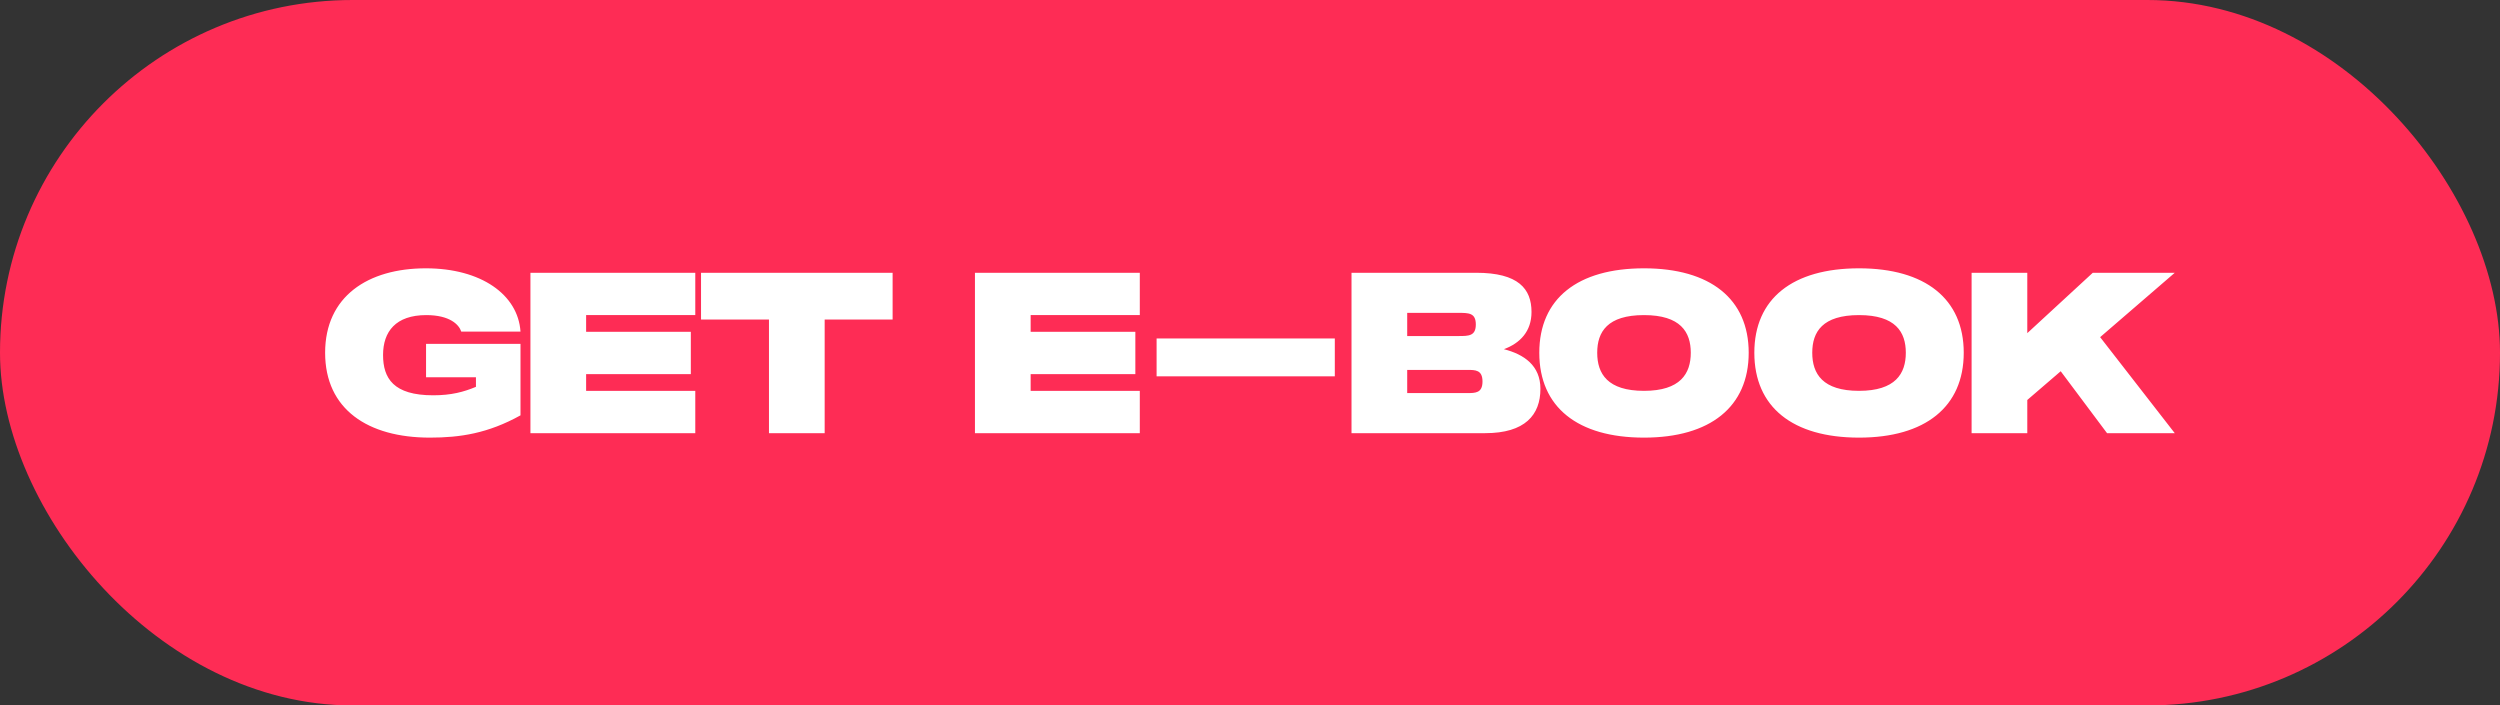 <svg xmlns="http://www.w3.org/2000/svg" width="202" height="57" viewBox="0 0 202 57" fill="none"><rect x="0" y="0" width="202" height="57" fill="#333333" stroke="none"/><rect width="202" height="57" rx="28.5" fill="#FE2C55"></rect><path d="M26.27 28.502C26.27 33.074 29.727 35.36 34.73 35.36C37.178 35.36 39.428 35.018 42.056 33.56V27.782H34.425V30.482H38.456V31.256C37.467 31.67 36.459 31.94 35.001 31.94C31.797 31.94 30.951 30.572 30.951 28.682C30.951 26.792 31.977 25.46 34.443 25.46C36.35 25.46 37.089 26.234 37.269 26.792H42.056C41.858 23.804 38.87 21.68 34.407 21.68C29.727 21.68 26.27 23.948 26.27 28.502ZM56.179 22.04H42.859V35H56.179V31.58H47.359V30.23H55.819V26.81H47.359V25.46H56.179V22.04ZM72.123 22.04H56.643V25.82H62.133V35H66.633V25.82H72.123V22.04ZM92.096 22.04H78.776V35H92.096V31.58H83.276V30.23H91.736V26.81H83.276V25.46H92.096V22.04ZM93.453 30.41H107.853V27.35H93.453V30.41ZM121.514 28.214C122.828 27.728 123.746 26.774 123.746 25.208C123.746 23.336 122.684 22.04 119.282 22.04H109.202V35H120.002C123.224 35 124.466 33.524 124.466 31.418C124.466 29.528 123.134 28.628 121.514 28.214ZM117.842 25.28C118.67 25.28 119.246 25.28 119.246 26.216C119.246 27.152 118.67 27.152 117.842 27.152H113.702V25.28H117.842ZM113.702 31.76V29.888H118.562C119.21 29.888 119.786 29.888 119.786 30.824C119.786 31.76 119.21 31.76 118.562 31.76H113.702ZM132.835 35.36C138.181 35.36 141.295 32.876 141.295 28.502C141.295 24.146 138.181 21.68 132.835 21.68C127.471 21.68 124.375 24.128 124.375 28.502C124.375 32.894 127.471 35.36 132.835 35.36ZM132.835 31.58C129.901 31.58 129.055 30.212 129.055 28.502C129.055 26.81 129.883 25.46 132.835 25.46C135.787 25.46 136.615 26.828 136.615 28.502C136.615 30.194 135.769 31.58 132.835 31.58ZM150.21 35.36C155.556 35.36 158.67 32.876 158.67 28.502C158.67 24.146 155.556 21.68 150.21 21.68C144.846 21.68 141.75 24.128 141.75 28.502C141.75 32.894 144.846 35.36 150.21 35.36ZM150.21 31.58C147.276 31.58 146.43 30.212 146.43 28.502C146.43 26.81 147.258 25.46 150.21 25.46C153.162 25.46 153.99 26.828 153.99 28.502C153.99 30.194 153.144 31.58 150.21 31.58ZM169.097 22.04L163.805 26.918V22.04H159.305V35H163.805V32.318L166.505 29.996L170.249 35H175.721L169.691 27.242L175.721 22.04H169.097Z" fill="white"></path></svg>